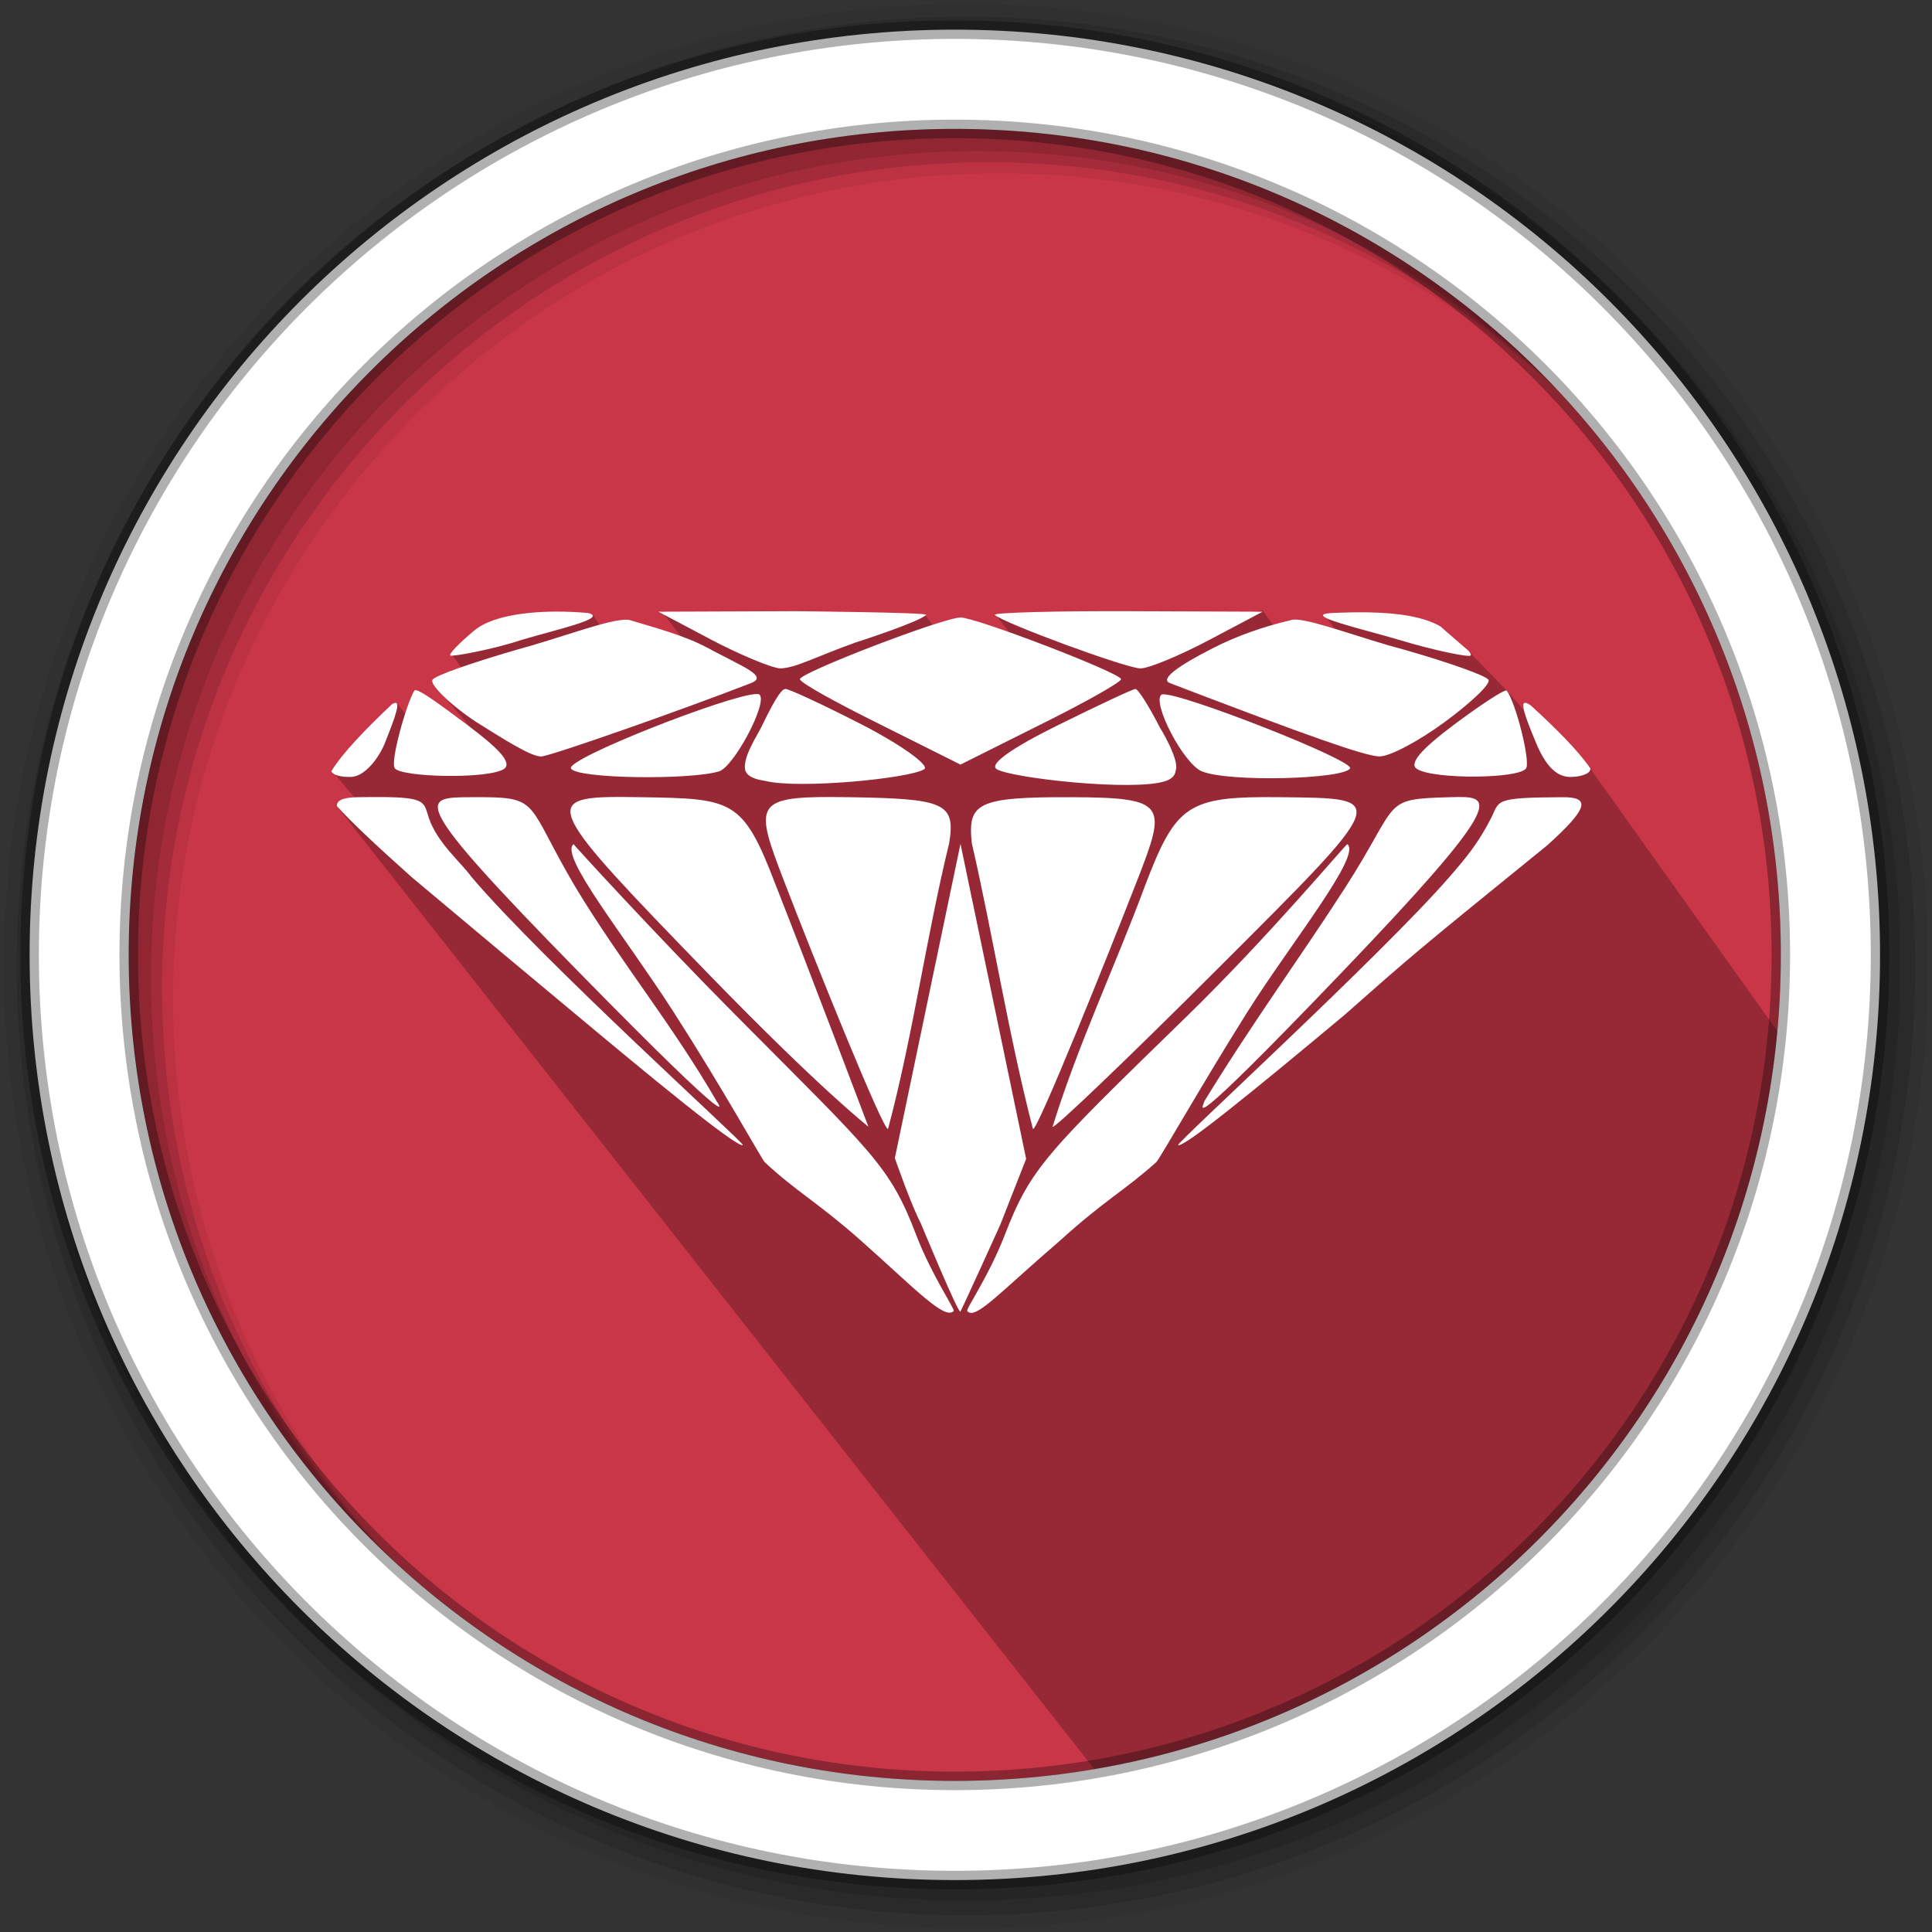 <svg height="512" viewBox="0 0 512 512" width="512" xmlns="http://www.w3.org/2000/svg">
 <rect x="0" y="0" width="512" height="512" fill="#333333" stroke="none"/>
 <path d="m471.95 253.05c0 120.9-98.01 218.9-218.9 218.9-120.9 0-218.9-98.01-218.9-218.9 0-120.9 98.01-218.9 218.9-218.9 120.9 0 218.9 98.01 218.9 218.9" fill="#C93648" fill-rule="evenodd"/>
 <path d="m256 1c-140.83 0-255 114.17-255 255 0 140.83 114.17 255 255 255 140.83 0 255-114.17 255-255 0-140.83-114.17-255-255-255m8.827 44.931c120.9 0 218.9 98 218.9 218.9 0 120.9-98 218.9-218.9 218.9-120.9 0-218.93-98-218.93-218.9 0-120.9 98.03-218.9 218.93-218.9" fill-opacity=".067" fill-rule="evenodd"/>
 <g fill-opacity=".129" fill-rule="evenodd">
  <path d="m256 4.433c-138.94 0-251.57 112.63-251.57 251.57 0 138.94 112.63 251.57 251.57 251.57 138.94 0 251.57-112.63 251.57-251.57 0-138.94-112.63-251.57-251.57-251.57m5.885 38.556c120.9 0 218.9 98 218.9 218.9 0 120.9-98 218.9-218.9 218.9-120.9 0-218.93-98-218.93-218.9 0-120.9 98.03-218.9 218.93-218.9"/>
  <path d="m256 8.356c-136.77 0-247.64 110.87-247.64 247.64 0 136.77 110.87 247.64 247.64 247.64 136.77 0 247.64-110.87 247.64-247.64 0-136.77-110.87-247.64-247.64-247.64m2.942 31.691c120.9 0 218.9 98 218.9 218.9 0 120.9-98 218.9-218.9 218.9-120.9 0-218.93-98-218.93-218.9 0-120.9 98.03-218.9 218.93-218.9"/>
 </g>
 <g transform="translate(-2.303 -11.021)">
  <path d="m391.764 183.864l-38.42-9.837 8.819 12.173-11.754 5.122-13.541-18.561-33.406 7.6-37.383-6.583 12.236 16.036-13.953 7.204-16.915-23.078c-28.179 2.108-44.986 7.056-69.914-1.066l10.118 13.24-15.214 7.527-13.056-19.758-37.623 10.252 15.439 21.008-20.045-12.852 14.622 17.013-9.009 6.568c-4.017-5.605-11.192-13.07-15.34-18.579l-16.936 18.26 17.963 21.258-16.629-11.839 212.229 269.816c72.602-29.182 135.701-30.857 177.524-198.892l-57.844-81.195-16.956-14.711-5.208-5.993" opacity=".25"/>
  <path d="m212.796 172.992l-36.017.137 14.196 7.514c6.346 3.36 15.904 7.52 18.192 7.516 4.212-.196 8.947-2.948 19.859-6.867 0 0 16.736-5.35 18.725-7.329.656-.653-34.955-.971-34.955-.971zm88.098 0c-18.197-.069-35.557.369-34.955.971 2.124 2.124 34.751 14.138 38.584 14.196 2.138.032 10.354-3.375 18.192-7.516l14.196-7.514zm-151.382.108c-8.712.049-17.271 1.437-21.551 5.03-3.827 3.212-6.769 6.173-6.323 6.607.408.396 11.694-1.696 18.76-4.094 9.484-2.83 23.326-5.826 17.723-7.177-2.785-.249-5.705-.382-8.609-.366zm215.335.202c-2.967-.05-6.081.019-9.28.16-9.293.411 8.031 4.286 17.714 7.191 9.684 2.905 18.272 4.582 18.77 4.084.165-.165-.065-.619-.553-1.241-2.723-2.341-5.269-4.535-7.474-6.478-4.529-2.614-11.323-3.584-19.178-3.716zm-108.001 1.363c-4.737.076-42.552 14.635-42.552 16.343 0 .924 9.621 6.219 21.379 12.049l21.173 10.587 21.171-10.587c11.757-5.83 21.379-11.263 21.379-12.049 0-1.605-38.522-16.408-42.55-16.343zm88.994.557c-.715-.034-1.275.027-1.65.202-7.038 1.646-14.046 4.095-20.327 7.295-10.149 5.171-14.074 8.352-11.512 9.332 37.353 14.298 51.393 19.213 55.396 19.427 2.659.142 10.394-3.956 17.361-9.07 6.967-5.114 12.332-10.158 11.66-11.246-.672-1.088-10.728-4.659-22.206-7.927-11.046-2.903-23.715-7.775-28.722-8.012zm-178.142.042c-5.279.286-17.708 5.064-28.57 7.971-12.5 3.667-21.369 6.773-22.206 7.929-.852 1.178 4.788 6.732 11.66 11.244 6.593 4.096 14.796 9.457 17.361 9.07 4.062-.721 37.184-12.351 55.398-19.433 4.661-1.842-2.147-4.287-11.504-9.33-5.956-3.211-13.578-5.236-20.342-7.281-.437-.161-1.044-.211-1.798-.17zm42.766 18.336c-.688.065-1.858.664-6.391 10.085-1.149 2.387-5.036 8.079-4.277 11.479.757 2.33 4.685 2.656 5.227 2.793 8.817 2.236 38.494-.618 42.236-3.109 1.426-1.016-6.291-6.518-16.228-11.643-10.042-5.179-19.754-9.681-20.566-9.604zm92.762 0c-.66 0-9.888 4.322-20.564 9.604-12.461 6.166-18.267 10.349-16.23 11.643 3.726 2.367 36.397 5.992 44.744 3.163 2.728-.924 2.584-2.498 2.716-2.85 1.063-2.812-4.275-11.477-4.275-11.477-2.83-5.547-5.731-10.085-6.391-10.085zm-190.702.318c-.207-.029-.346.007-.414.116-2.007 3.228-6.505 18.907-5.165 20.593 1.678 2.369 24.57 2.94 28.923.183 2.367-1.721-1.761-5.71-9.935-11.835-7.152-5.359-11.958-8.852-13.41-9.058zm288.918.079c-1.024.072-6.915 3.924-13.686 8.979-8.994 6.715-12.124 10.444-9.935 11.835 4.39 2.789 27.176 2.643 28.923-.185 1.172-1.896-2.771-17.614-5.165-20.591-.024-.03-.069-.042-.137-.037zm-198.733.95c-7.13.192-50.372 17.133-49.099 19.716 1.358 2.755 31.568 3.11 39.243.779 3.907-1.186 12.864-17.977 10.777-20.302-.13-.145-.445-.206-.921-.193zm107.681.081c-.154.018-.267.054-.333.112-2.467 2.187 5.912 18.336 10.779 20.304 7.218 2.919 37.478 2.077 39.245-.781 1.285-2.08-44.906-20.187-49.691-19.635zm96.198 2.253c-1.407-.163-.292 3.252 2.8 10.652 2.554 6.113 5.453 8.987 9.068 8.987 2.923 0 5.315-.937 5.315-2.083 0-.059-.016-.134-.037-.212-3.076-4.552-9.031-10.508-15.719-16.629-.616-.428-1.095-.677-1.426-.715zm-299.584.004c-.209.027-.496.166-.821.355-7.121 6.738-13.301 13.143-16.083 17.804.572 1.034 2.56 1.524 5.134 1.476 3.816-.058 7.547-5.182 9.068-8.987 2.971-7.433 4.079-10.826 2.702-10.648zm60.245 24.941c-22.214-.105-19.477 3.306 22.432 46.517 29.969 30.9 42.751 40.849 42.751 40.849 0 0-15.706-41.589-24.625-64.198-8.683-22.746-11.364-22.715-35.786-23.11-1.699-.028-3.291-.051-4.772-.058zm55.556.011c-20.785-.076-20.313 2.505-12.793 22.087 8.021 20.888 26.446 66.61 27.631 65.878 6.639-24.938 10.083-50.633 16.205-75.759 1.767-10.717-1.336-11.768-26.598-12.159-1.579-.024-3.06-.043-4.446-.048zm165.848.002c-.633.009-1.298.028-1.985.046-18.456.5-13.027.84-27.757 23.785-11.507 17.924-24.622 35.829-37.468 56.835.195.657-7.831 12.055 36.659-34.398 42.198-44.061 40.044-46.389 30.551-46.268zm-285.395.006c-1.739-.011-3.744.004-6.061.04-3.602.055-5.719.674-5.606 2.367 3.747 4.165 10.758 10.751 19.828 18.826 22.312 18.7 28.384 23.816 43.678 36.535 16.834 14.051 42.618 35.449 44.075 34.454.48-.481-52.991-48.747-71.886-71.014-2.916-4.023-9.076-9.043-11.323-15.651-1.417-4.167-.534-5.483-12.705-5.558zm234.072.019c-20.52.076-23.81 3.14-31.449 23.131-7.949 21.461-17.853 42.317-24.625 64.198 0 1.016 19.238-17.369 42.751-40.849 47.12-47.055 46.769-46.128 17.662-46.459-1.528-.017-2.972-.026-4.34-.021zm-207.021.017c-1.01-.005-2.102-.002-3.288.004-13.041.068-16.872-.134 28.566 46.224 45.437 46.358 36.661 34.396 36.661 34.396-11.753-20.352-25.596-37.107-37.468-56.832-12.829-21.731-9.329-23.711-24.471-23.792zm156.129.004c-25.269-.102-27.71 1.566-26.598 12.159 5.689 24.73 9.623 50.296 16.205 75.759 1.074.873 19.828-45.857 27.631-65.878 7.803-20.021 8.031-21.938-17.238-22.04zm130.053 0c-18.615.076-16.659.878-19.024 5.518-3.473 6.815-6.79 10.697-11.066 15.651-18.282 20.968-72.349 70.444-71.886 71.014 1.291.899 20.188-14.501 44.073-34.454 17.609-15.524 17.933-15.938 53.725-44.954 10.966-9.867 11.525-12.804 4.178-12.774zm-159.646 12.365l-17.398 83.285c0 0 4.333 12.442 6.859 17.23 0 0 10.02 24.209 10.509 23.428.603-.964 10.569-22.996 10.569-22.996l6.859-17.465zm-102.535.083c-3.862 3.007 13.428 24.144 26.444 44.389 13.136 20.432 23.164 38.646 24.18 39.854 8.185 7.686 14.32 10.853 25.563 20.847 14.443 12.839 22.12 21.089 24.546 18.643.432-.435-5.846-9.473-9.945-20.194-7.02-18.36-11.36-21.502-47.835-58.225-21.582-21.728-43.162-45.396-42.953-45.314zm205.066.002c-.244-.241-20.461 24.125-42.951 46.012-36.93 35.941-40.981 39.826-47.835 57.525-4.329 11.179-10.393 19.656-9.945 20.194 2.092 2.514 8.514-4.884 24.546-18.643 11.627-10.575 17.586-13.625 25.563-20.847 1.287-1.489 12.652-21.573 24.18-39.854 11.457-18.167 30.289-41.384 26.442-44.387z" fill="#ffffff"/>
 </g>
 <path d="m253.04 7.859c-135.42 0-245.19 109.78-245.19 245.19 0 135.42 109.78 245.19 245.19 245.19 135.42 0 245.19-109.78 245.19-245.19 0-135.42-109.78-245.19-245.19-245.19zm0 26.297c120.9 0 218.9 98 218.9 218.9 0 120.9-98 218.9-218.9 218.9-120.9 0-218.93-98-218.93-218.9 0-120.9 98.03-218.9 218.93-218.9z" fill="#ffffff" fill-rule="evenodd" stroke="#000000" stroke-opacity=".31" stroke-width="4.904"/>
</svg>
